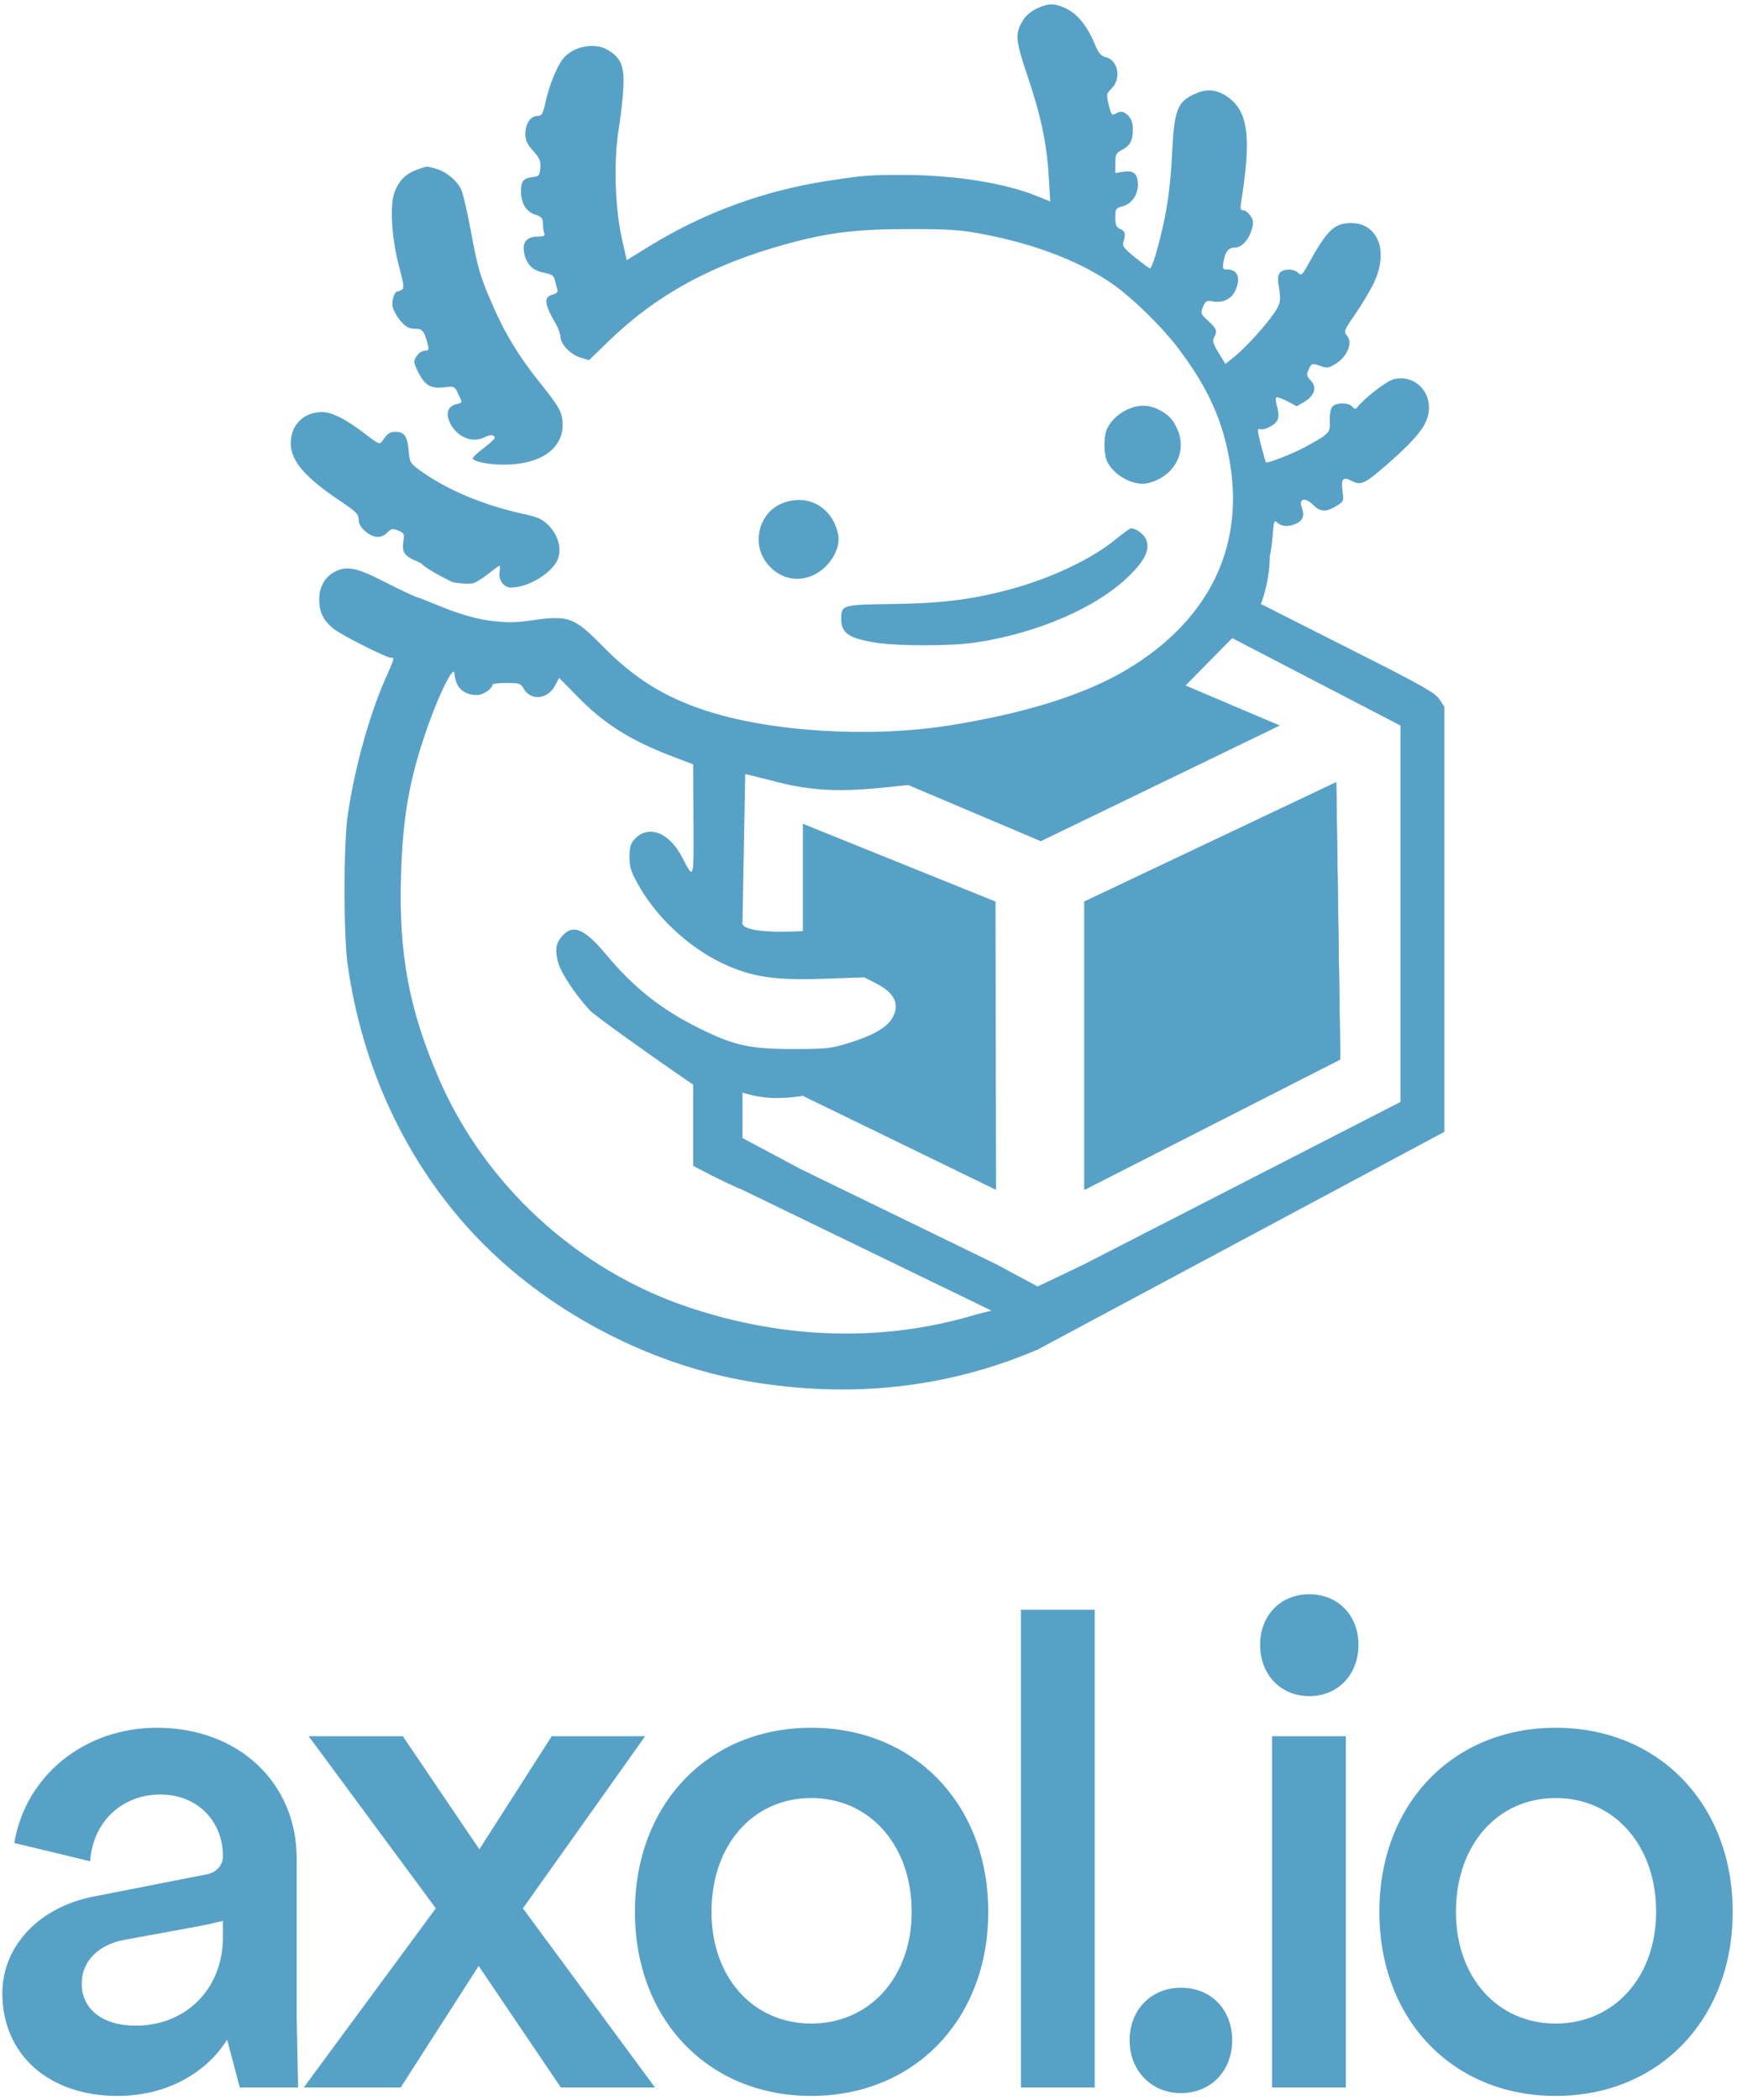 <svg width="254" height="307" viewBox="0 0 254 307" fill="none" xmlns="http://www.w3.org/2000/svg">
<path d="M65.774 84.916C66.075 85.205 67.684 85.402 69.004 85.311C69.378 85.286 70.408 84.688 71.295 83.982C72.181 83.277 72.968 82.699 73.045 82.699C73.121 82.699 73.12 83.138 73.041 83.674C72.871 84.829 73.687 85.906 74.73 85.906C77.331 85.906 80.952 83.642 81.629 81.593C82.134 80.062 81.566 78.163 80.192 76.789C79.302 75.899 78.629 75.593 76.597 75.155C70.752 73.895 65.249 71.581 61.391 68.763C59.991 67.741 59.901 67.583 59.762 65.909C59.59 63.825 59.12 63.136 57.874 63.136C56.99 63.136 56.7 63.334 55.886 64.493C55.529 65 55.347 64.933 53.757 63.715C50.548 61.255 48.603 60.25 47.053 60.25C44.406 60.25 42.496 62.168 42.514 64.81C42.531 67.403 44.585 69.791 49.803 73.288C52.072 74.809 52.449 75.19 52.449 75.966C52.449 76.581 52.763 77.134 53.436 77.7C54.629 78.704 55.747 78.76 56.646 77.861C57.232 77.275 57.429 77.24 58.247 77.579C59.109 77.936 59.164 78.058 58.98 79.208C58.747 80.665 59.154 81.302 60.742 81.966C61.334 82.214 61.767 82.452 61.704 82.497C62.474 83.22 64.738 84.411 65.774 84.916Z" fill="#58A1C6"/>
<path fill-rule="evenodd" clip-rule="evenodd" d="M57.701 28.078C58.349 26.381 59.349 25.387 60.997 24.799C61.094 24.764 61.184 24.732 61.268 24.702C61.86 24.489 62.145 24.387 62.433 24.379C62.7 24.373 62.969 24.448 63.489 24.594L63.489 24.594C63.568 24.616 63.653 24.64 63.744 24.666C65.182 25.065 66.726 26.307 67.397 27.605C67.668 28.129 68.311 30.848 68.827 33.646C69.875 39.329 70.208 40.451 72.184 44.947C73.934 48.93 75.98 52.256 78.957 55.959C81.833 59.538 82.271 60.349 82.273 62.11C82.278 65.693 78.949 67.936 73.616 67.941C71.425 67.943 69.126 67.463 69.126 67.004C69.126 66.855 69.847 66.183 70.73 65.51C71.611 64.838 72.333 64.181 72.333 64.052C72.333 63.527 71.715 63.494 70.766 63.968C68.969 64.865 66.607 63.773 65.712 61.632C65.169 60.331 65.545 59.394 66.73 59.096C66.778 59.084 66.824 59.073 66.867 59.062C67.191 58.983 67.376 58.937 67.441 58.823C67.526 58.671 67.395 58.397 67.088 57.758C67.058 57.694 67.026 57.627 66.992 57.556C66.472 56.466 66.43 56.447 64.917 56.626C62.97 56.857 62.076 56.316 61.113 54.326C60.446 52.949 60.434 52.81 60.923 52.065C61.209 51.628 61.745 51.27 62.112 51.27C62.663 51.27 62.746 51.13 62.583 50.483C62.057 48.385 61.802 48.063 60.668 48.063C59.82 48.063 59.352 47.814 58.606 46.964C58.076 46.36 57.546 45.431 57.429 44.899C57.228 43.981 57.658 42.617 58.153 42.606C58.279 42.603 58.566 42.484 58.792 42.341C59.115 42.136 59.028 41.444 58.38 39.059C57.271 34.98 56.964 30.008 57.701 28.078ZM161.942 62.559C162.551 61.388 163.671 60.384 165.021 59.799C166.546 59.138 168.02 59.17 169.442 59.895C170.911 60.645 171.586 61.374 172.223 62.897C173.612 66.223 171.595 69.766 167.813 70.644C165.862 71.097 162.998 69.609 161.961 67.604C161.364 66.451 161.354 63.688 161.942 62.559ZM111.952 82.093C109.956 79.277 111.038 75.104 114.127 73.701C117.887 71.995 121.736 74.027 122.562 78.155C122.966 80.178 121.404 82.836 119.129 83.996C116.563 85.306 113.689 84.544 111.952 82.093ZM147.435 86.239C153.454 84.652 159.528 81.815 163.001 78.968C164.156 78.022 165.22 77.247 165.365 77.247C166.125 77.247 167.265 78.079 167.594 78.874C168.192 80.317 167.472 81.872 165.142 84.167C160.416 88.825 151.677 92.609 142.539 93.957C139.018 94.476 131.224 94.472 127.977 93.949C124.108 93.326 123.006 92.557 123.006 90.479C123.006 88.447 123.17 88.4 130.568 88.309C137.547 88.224 141.957 87.683 147.435 86.239Z" fill="#58A1C6"/>
<path d="M195.404 114.355L158.561 131.812V173.968L195.992 154.903L195.404 114.355Z" fill="#58A1C6"/>
<path fill-rule="evenodd" clip-rule="evenodd" d="M158.561 131.812V173.968L195.992 154.903L195.404 114.355L158.561 131.812Z" fill="#58A1C6"/>
<path fill-rule="evenodd" clip-rule="evenodd" d="M149.632 2.905C150.006 2.293 150.853 1.584 151.636 1.228C153.389 0.432 154.235 0.444 155.978 1.288C157.58 2.064 159.04 3.896 160.092 6.452C160.637 7.775 160.972 8.168 161.722 8.362C163.497 8.822 163.998 11.473 162.579 12.893C161.775 13.697 161.758 13.79 162.129 15.336C162.469 16.752 162.585 16.907 163.104 16.629C163.954 16.174 164.297 16.233 165.019 16.955C165.45 17.386 165.66 18.023 165.66 18.9C165.66 20.542 165.254 21.306 164.047 21.93C163.206 22.366 163.095 22.591 163.095 23.862V25.301L164.313 25.106C165.812 24.866 166.442 25.477 166.395 27.128C166.354 28.582 165.412 29.842 164.113 30.179C163.171 30.423 163.095 30.544 163.095 31.8C163.095 32.9 163.232 33.219 163.816 33.479C164.549 33.803 164.644 34.22 164.261 35.422C164.087 35.966 164.412 36.381 166.014 37.666C167.096 38.534 168.058 39.244 168.153 39.244C168.486 39.244 169.532 35.678 170.319 31.856C170.841 29.325 171.21 26.116 171.39 22.544C171.731 15.79 172.133 14.815 175.094 13.578C176.792 12.868 178.433 13.204 180.055 14.592C182.546 16.724 182.926 20.586 181.513 29.382C181.331 30.51 181.382 30.745 181.808 30.745C182.091 30.745 182.563 31.112 182.858 31.561C183.303 32.241 183.332 32.579 183.033 33.577C182.575 35.105 181.561 36.197 180.6 36.197C179.645 36.197 179.148 36.802 178.913 38.253C178.741 39.309 178.79 39.404 179.505 39.404C181.045 39.404 181.504 40.812 180.558 42.641C179.97 43.778 178.722 44.33 177.331 44.069C176.438 43.901 176.282 43.989 175.919 44.865C175.53 45.804 175.565 45.899 176.679 46.919C177.923 48.058 178.038 48.391 177.522 49.355C177.266 49.833 177.41 50.309 178.193 51.582L179.19 53.201L180.434 52.216C181.964 51.004 184.955 47.742 186.254 45.869C187.27 44.404 187.352 43.935 186.976 41.732C186.818 40.808 186.872 40.217 187.146 39.888C187.666 39.261 189.209 39.266 189.839 39.896C190.281 40.337 190.426 40.215 191.267 38.693C194.077 33.608 195.108 32.616 197.579 32.616C201.491 32.616 203.087 36.735 200.936 41.283C200.405 42.404 199.174 44.48 198.199 45.895C196.513 48.342 196.453 48.498 196.969 49.068C197.83 50.02 197.092 52.009 195.483 53.074C194.378 53.806 194.103 53.863 193.205 53.55C191.823 53.068 191.795 53.076 191.355 54.041C191.019 54.78 191.061 54.985 191.685 55.649C192.619 56.643 192.233 57.876 190.709 58.765L189.624 59.399L188.22 58.654C187.448 58.245 186.722 58.003 186.607 58.118C186.493 58.232 186.559 58.846 186.754 59.48C186.967 60.175 186.999 60.922 186.834 61.354C186.539 62.131 184.863 62.992 184.167 62.724C183.839 62.599 183.888 63.132 184.378 65.013C184.729 66.362 185.059 67.523 185.112 67.592C185.283 67.815 189.178 66.284 190.997 65.279C194.43 63.383 194.531 63.275 194.455 61.547C194.416 60.633 194.564 59.787 194.816 59.483C195.362 58.826 197.205 58.813 197.744 59.463C197.971 59.736 198.241 59.844 198.345 59.704C199.355 58.338 202.656 55.754 203.778 55.452C206.428 54.738 208.957 56.757 208.957 59.587C208.957 61.862 207.562 63.759 202.863 67.878C199.618 70.722 199.009 71.013 197.704 70.338C196.381 69.654 196.076 69.968 196.315 71.771C196.513 73.259 196.486 73.323 195.404 73.993C193.948 74.892 193.073 74.863 192.09 73.88C190.833 72.623 189.843 72.853 190.384 74.276C190.796 75.359 190.516 76.109 189.532 76.557C188.423 77.063 187.463 77.021 186.819 76.438C186.319 75.986 186.266 76.122 186.098 78.282C185.999 79.565 185.812 80.883 185.683 81.212C185.683 84.384 184.813 87.265 184.378 88.309L189.012 90.651L199.384 95.895C208.068 100.286 209.874 101.317 210.479 102.23L211.202 103.319V133.777V165.486L151.738 197.317C138.548 202.952 124.443 204.508 109.529 201.975C94.638 199.446 79.806 191.561 69.54 180.716C59.435 170.04 52.905 156.117 50.795 140.747C50.549 138.959 50.376 134.589 50.376 130.164C50.376 125.739 50.549 121.369 50.795 119.581C51.723 112.818 53.91 104.801 56.322 99.321L56.423 99.091C57.387 96.9 57.629 96.351 57.483 96.213C57.434 96.167 57.341 96.167 57.218 96.166C57.206 96.166 57.193 96.166 57.179 96.166C56.449 96.161 49.742 92.762 48.669 91.853C47.249 90.651 46.676 89.441 46.676 87.644C46.676 85.757 47.575 84.237 49.127 83.501C50.685 82.762 52.176 83.035 55.386 84.649L57.96 85.943C58.772 86.351 60.153 86.974 60.742 87.234C61.381 87.425 62.209 87.765 63.177 88.162C65.449 89.093 68.496 90.342 71.704 90.753C74.115 91.062 75.285 91.052 77.762 90.699C83.132 89.935 83.937 90.225 88.048 94.401C92.713 99.14 97.017 101.85 103.056 103.851C112.547 106.995 127.171 107.908 138.721 106.078C149.965 104.295 158.703 101.546 164.84 97.86C176.437 90.896 181.747 80.545 179.963 68.381C179.003 61.834 176.749 56.751 172.131 50.716C169.808 47.681 165.589 43.563 162.774 41.584C157.998 38.228 151.367 35.676 143.588 34.201C140.441 33.604 138.742 33.492 132.948 33.497C125.087 33.504 121.142 33.988 114.875 35.714C104.022 38.703 95.963 43.123 88.936 49.941L86.135 52.658L84.87 52.279C83.447 51.852 81.954 50.295 81.954 49.236C81.954 48.85 81.663 48.031 81.307 47.416C79.547 44.379 79.452 43.41 80.877 43.052C81.403 42.92 81.603 42.688 81.498 42.333C81.413 42.045 81.254 41.435 81.146 40.977C80.983 40.293 80.686 40.093 79.477 39.855C77.793 39.522 76.909 38.578 76.621 36.807C76.386 35.355 77.082 34.593 78.644 34.593C79.546 34.593 79.738 34.49 79.583 34.086C79.476 33.807 79.389 33.169 79.389 32.668C79.389 31.91 79.199 31.694 78.261 31.384C76.92 30.942 76.182 29.709 76.182 27.914C76.182 26.484 76.569 26.038 77.945 25.882C78.806 25.785 78.918 25.644 79.008 24.553C79.093 23.529 78.924 23.127 77.966 22.066C77.081 21.087 76.823 20.528 76.823 19.591C76.823 18.093 77.579 16.955 78.573 16.955C79.244 16.955 79.38 16.707 79.843 14.629C80.345 12.377 81.475 9.643 82.343 8.577C83.84 6.74 86.987 6.145 88.933 7.332C90.817 8.481 91.305 9.675 91.156 12.785C91.085 14.285 90.778 17.027 90.473 18.879C89.723 23.448 89.915 30.285 90.921 34.79L91.645 38.034L95.058 35.938C102.952 31.091 111.733 27.873 120.921 26.461C126.351 25.626 127.023 25.573 132.228 25.58C139.545 25.589 146.934 26.76 151.578 28.647L153.571 29.457L153.361 25.852C153.078 20.989 152.241 17.018 150.248 11.089C148.446 5.725 148.387 4.947 149.632 2.905ZM152.197 122.992L132.794 114.77C125.304 115.616 120.297 116.055 113.714 114.355C112.377 114.009 110.84 113.612 108.974 113.172L108.574 134.859C108.574 134.859 107.625 136.622 117.4 136.141V120.439L145.572 131.812L145.654 173.968L117.399 160.227L117.4 160.227L117.333 160.194L117.332 160.237C114.156 160.708 111.606 160.701 108.574 159.746V166.397L117.104 170.938L145.654 184.829L151.738 188.096L158.561 184.829L204.787 161.114V106.078L180.188 93.298L173.364 100.222L187.146 106.078L152.197 122.992ZM62.471 106.432C63.702 102.904 65.262 99.409 66.037 98.441C66.334 98.069 66.416 98.127 66.493 98.762C66.718 100.622 67.868 101.621 69.782 101.621C70.644 101.621 72.012 100.686 72.012 100.098C72.012 99.965 72.932 99.857 74.057 99.857C75.944 99.857 76.14 99.924 76.601 100.728C77.614 102.493 80.079 102.251 81.139 100.282L81.766 99.116L84.506 101.906C88.395 105.865 92.197 108.256 98.311 110.591L101.358 111.754L101.404 119.906L101.407 120.439V120.439C101.436 125.427 101.447 127.379 101.092 127.448C100.864 127.493 100.484 126.759 99.861 125.554L99.757 125.353C97.859 121.688 94.832 120.526 92.804 122.686C92.203 123.325 92.057 123.836 92.057 125.302C92.057 126.871 92.255 127.47 93.49 129.627C96.343 134.615 101.458 139.14 106.717 141.33C107.348 141.592 107.96 141.822 108.574 142.023C111.699 143.046 114.846 143.298 120.533 143.1L121.402 143.07L126.373 142.898L128.025 143.736C130.884 145.186 131.669 146.9 130.417 148.954C129.607 150.282 127.529 151.448 124.089 152.505C121.476 153.308 120.807 153.379 115.95 153.377C109.634 153.373 107.347 152.868 102.278 150.357C96.681 147.585 92.717 144.447 88.627 139.55C85.44 135.735 83.727 135.041 82.143 136.923C81.25 137.985 81.127 138.943 81.644 140.804C82.053 142.277 84.1 145.367 86.158 147.619C86.7 148.212 88.953 149.837 91.565 151.722C95.954 154.888 101.358 158.591 101.358 158.591V170.457C101.358 170.457 106.175 173.023 108.574 173.968L144.981 191.624L142.868 192.149C129.374 196.257 114.792 195.889 100.542 191.083C84.383 185.632 70.885 173.234 64.165 157.67C59.8 147.562 58.284 139.405 58.641 127.95C58.911 119.276 59.87 113.888 62.471 106.432Z" fill="#58A1C6"/>
<path d="M227.487 306.44C212.386 306.44 201.703 295.243 201.703 279.526C201.703 263.809 212.386 252.612 227.487 252.612C242.587 252.612 253.373 263.809 253.373 279.526C253.373 295.243 242.587 306.44 227.487 306.44ZM227.487 295.859C236.013 295.859 242.176 289.079 242.176 279.526C242.176 269.767 236.013 262.885 227.487 262.885C218.96 262.885 212.9 269.767 212.9 279.526C212.9 289.079 218.96 295.859 227.487 295.859Z" fill="#58A1C6"/>
<path d="M186.014 253.845H196.8V305.207H186.014V253.845ZM191.458 247.989C187.246 247.989 184.267 244.805 184.267 240.49C184.267 236.176 187.246 233.094 191.458 233.094C195.67 233.094 198.649 236.176 198.649 240.49C198.649 244.805 195.67 247.989 191.458 247.989Z" fill="#58A1C6"/>
<path d="M172.683 306.029C168.369 306.029 165.185 302.742 165.185 298.324C165.185 293.805 168.369 290.62 172.683 290.62C177.101 290.62 180.182 293.805 180.182 298.324C180.182 302.742 177.101 306.029 172.683 306.029Z" fill="#58A1C6"/>
<path d="M149.292 305.207V235.354H160.078V305.207H149.292Z" fill="#58A1C6"/>
<path d="M118.626 306.44C103.526 306.44 92.843 295.243 92.843 279.526C92.843 263.809 103.526 252.612 118.626 252.612C133.727 252.612 144.513 263.809 144.513 279.526C144.513 295.243 133.727 306.44 118.626 306.44ZM118.626 295.859C127.153 295.859 133.316 289.079 133.316 279.526C133.316 269.767 127.153 262.885 118.626 262.885C110.1 262.885 104.04 269.767 104.04 279.526C104.04 289.079 110.1 295.859 118.626 295.859Z" fill="#58A1C6"/>
<path d="M44.416 305.207L63.728 279.012L45.135 253.845H58.9L70.097 270.383L80.678 253.845H94.34L76.466 279.012L95.778 305.207H82.013L69.994 287.436L58.592 305.207H44.416Z" fill="#58A1C6"/>
<path d="M17.189 306.44C7.122 306.44 0.342 300.379 0.342 291.442C0.342 284.56 5.684 278.807 13.799 277.266L30.029 274.082C31.57 273.876 32.597 272.746 32.597 271.411C32.597 266.172 28.797 262.371 23.455 262.371C17.908 262.371 13.593 266.274 13.182 272.13L2.088 269.459C3.732 259.597 12.361 252.612 22.941 252.612C34.857 252.612 43.384 260.625 43.384 271.719V294.935L43.589 305.207H35.063L33.214 298.222C30.029 303.255 24.174 306.44 17.189 306.44ZM11.95 290.004C11.95 293.702 14.929 296.167 19.86 296.167C27.05 296.167 32.597 290.928 32.597 283.224V280.861C31.57 281.067 30.44 281.375 29.31 281.58L18.113 283.635C14.312 284.354 11.95 286.819 11.95 290.004Z" fill="#58A1C6"/>
</svg>
